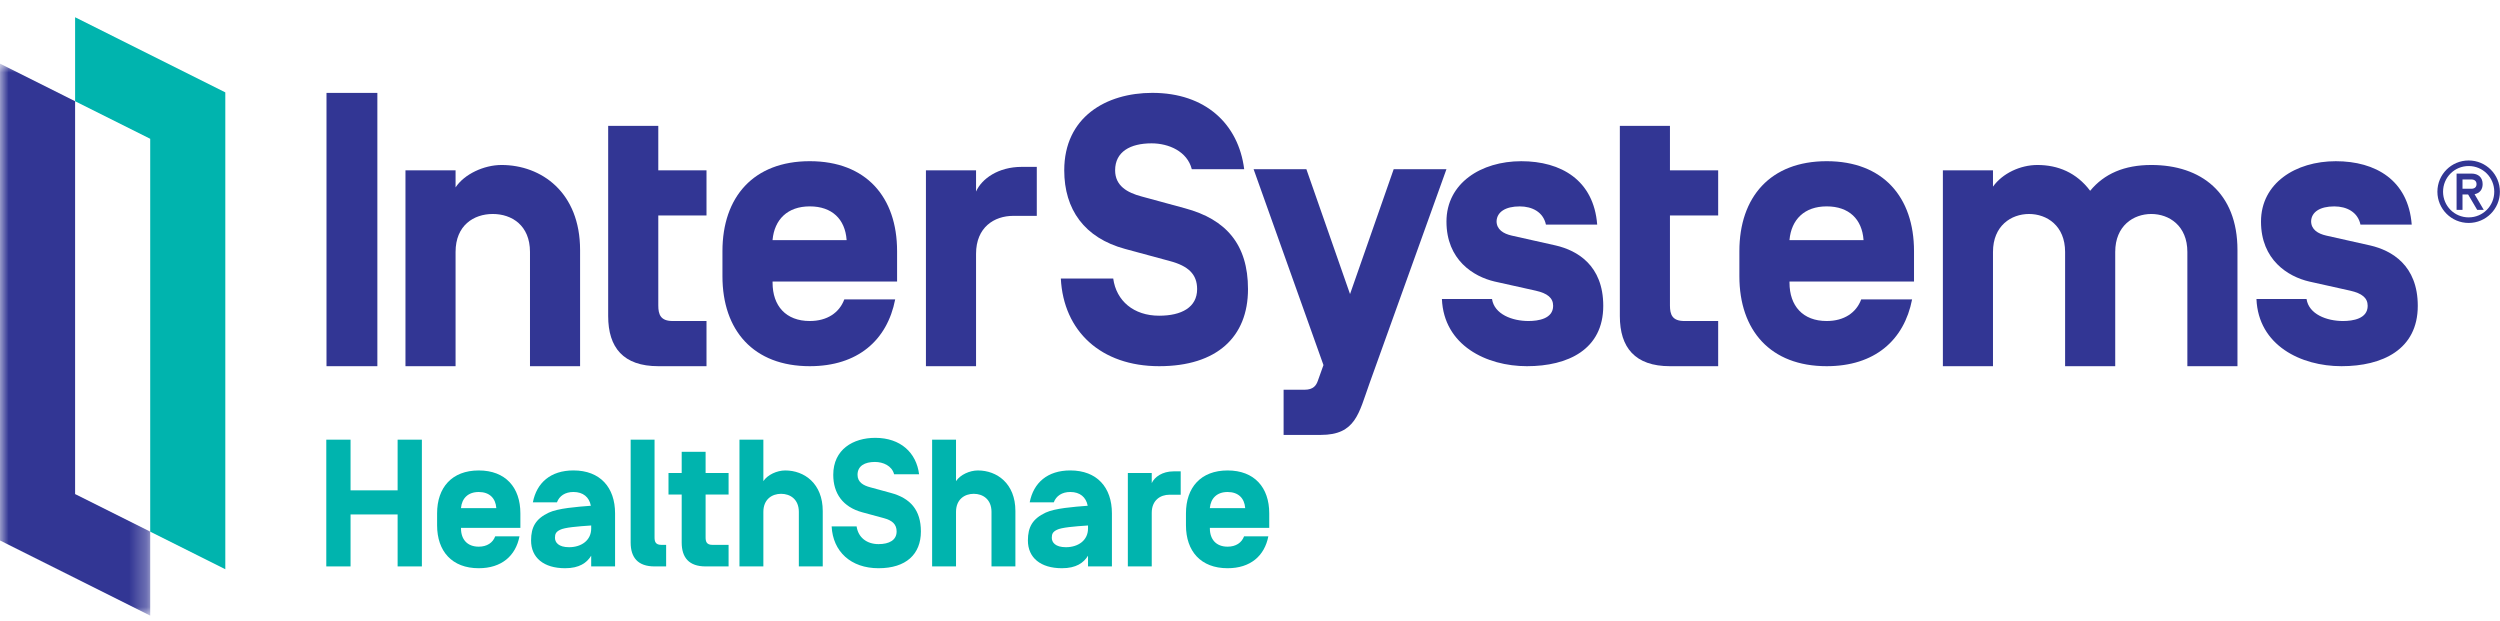 <?xml version="1.0" encoding="UTF-8"?>
<svg width="145px" height="36px" viewBox="0 0 145 36" version="1.1" xmlns="http://www.w3.org/2000/svg" xmlns:xlink="http://www.w3.org/1999/xlink">
    <!-- Generator: Sketch 61.2 (89653) - https://sketch.com -->
    <title>logos/logo-healthshare</title>
    <desc>Created with Sketch.</desc>
    <defs>
        <polygon id="path-1" points="0 0.984 8.712 0.984 8.712 33 0 33"></polygon>
    </defs>
    <g id="logos/logo-healthshare" stroke="none" stroke-width="1" fill="none" fill-rule="evenodd">
        <g id="Group-54">
            <polygon id="Fill-1" fill="#323694" points="18.937 21.239 21.887 21.239 21.887 5.388 18.937 5.388"></polygon>
            <g id="Group-53" transform="translate(0, 0.707)">
                <path d="M33.645,20.533 L30.739,20.533 L30.739,13.904 C30.739,12.363 29.682,11.704 28.581,11.704 C27.48,11.704 26.423,12.363 26.423,13.904 L26.423,20.533 L23.517,20.533 L23.517,9.171 L26.423,9.171 L26.423,10.162 C26.929,9.391 28.074,8.862 29.087,8.862 C31.399,8.862 33.645,10.447 33.645,13.795 L33.645,20.533 Z" id="Fill-2" fill="#323694"></path>
                <path d="M40.977,17.912 L40.977,20.532 L38.181,20.532 C36.155,20.532 35.274,19.453 35.274,17.626 L35.274,11.791 L35.274,9.172 L35.274,6.595 L38.181,6.595 L38.181,9.172 L40.977,9.172 L40.977,11.791 L38.181,11.791 L38.181,17.01 C38.181,17.538 38.313,17.912 39.017,17.912 L40.977,17.912 Z" id="Fill-4" fill="#323694"></path>
                <path d="M44.809,13.2 L44.809,13.222 L49.103,13.222 L49.103,13.2 C49.014,12.012 48.266,11.263 46.967,11.263 C45.668,11.263 44.919,12.033 44.809,13.2 L44.809,13.2 Z M44.809,15.622 L44.809,15.688 C44.809,17.031 45.58,17.912 46.967,17.912 C47.98,17.912 48.684,17.428 48.97,16.657 L51.921,16.657 C51.458,19.035 49.741,20.532 46.967,20.532 C43.708,20.532 41.902,18.463 41.902,15.314 L41.902,13.86 C41.902,10.713 43.708,8.642 46.967,8.642 C50.226,8.642 52.031,10.713 52.031,13.86 L52.031,15.622 L44.809,15.622 Z" id="Fill-6" fill="#323694"></path>
                <path d="M56.611,20.533 L53.704,20.533 L53.704,9.171 L56.611,9.171 L56.611,10.403 C56.941,9.655 57.91,8.972 59.253,8.972 L60.134,8.972 L60.134,11.813 L58.769,11.813 C57.667,11.813 56.611,12.473 56.611,14.014 L56.611,20.533 Z" id="Fill-8" fill="#323694"></path>
                <path d="M61.528,15.446 L64.567,15.446 C64.743,16.745 65.756,17.604 67.231,17.604 C68.53,17.604 69.433,17.119 69.433,16.062 C69.433,15.204 68.927,14.719 67.848,14.433 L65.249,13.729 C62.893,13.09 61.726,11.439 61.726,9.171 C61.726,6.088 64.148,4.679 66.835,4.679 C69.917,4.679 71.833,6.485 72.163,9.105 L69.124,9.105 C68.861,8.07 67.782,7.607 66.791,7.607 C65.558,7.607 64.677,8.092 64.677,9.171 C64.677,10.073 65.382,10.47 66.219,10.69 L68.729,11.373 C71.106,12.011 72.384,13.464 72.384,16.062 C72.384,18.837 70.578,20.532 67.231,20.532 C63.862,20.532 61.682,18.508 61.528,15.446" id="Fill-10" fill="#323694"></path>
                <path d="M79.425,21.546 C78.808,23.263 78.632,24.518 76.606,24.518 L74.449,24.518 L74.449,21.898 L75.66,21.898 C76.188,21.898 76.342,21.634 76.43,21.392 L76.761,20.467 L72.709,9.106 L75.77,9.106 L78.302,16.35 L80.834,9.106 L83.894,9.106 L79.425,21.546 Z" id="Fill-12" fill="#323694"></path>
                <path d="M83.631,16.636 L86.537,16.636 C86.67,17.517 87.704,17.912 88.651,17.912 C89.223,17.912 90.082,17.781 90.082,17.032 C90.082,16.57 89.752,16.306 89.07,16.152 L86.691,15.622 C85.458,15.336 83.895,14.367 83.895,12.144 C83.895,9.919 85.899,8.643 88.233,8.643 C90.545,8.643 92.438,9.743 92.637,12.32 L89.664,12.32 C89.51,11.594 88.871,11.264 88.144,11.264 C87.308,11.264 86.824,11.594 86.801,12.121 C86.801,12.607 87.198,12.849 87.682,12.958 L90.237,13.531 C91.47,13.818 92.989,14.676 92.989,17.032 C92.989,19.564 90.941,20.532 88.563,20.532 C86.207,20.532 83.741,19.322 83.631,16.636" id="Fill-14" fill="#323694"></path>
                <path d="M103.791,13.2 L103.791,13.222 L108.084,13.222 L108.084,13.2 C107.997,12.012 107.248,11.263 105.948,11.263 C104.649,11.263 103.9,12.033 103.791,13.2 L103.791,13.2 Z M103.791,15.622 L103.791,15.688 C103.791,17.031 104.561,17.912 105.948,17.912 C106.961,17.912 107.666,17.428 107.951,16.657 L110.902,16.657 C110.439,19.035 108.723,20.532 105.948,20.532 C102.689,20.532 100.884,18.463 100.884,15.314 L100.884,13.86 C100.884,10.713 102.689,8.642 105.948,8.642 C109.207,8.642 111.013,10.713 111.013,13.86 L111.013,15.622 L103.791,15.622 Z" id="Fill-16" fill="#323694"></path>
                <path d="M122.683,20.533 L119.776,20.533 L119.776,13.904 C119.776,12.386 118.719,11.704 117.685,11.704 C116.649,11.704 115.593,12.386 115.593,13.904 L115.593,20.533 L112.687,20.533 L112.687,9.171 L115.593,9.171 L115.593,10.118 C116.143,9.347 117.178,8.862 118.169,8.862 C119.358,8.862 120.437,9.304 121.229,10.359 C122.044,9.37 123.211,8.862 124.775,8.862 C127.66,8.862 129.773,10.47 129.773,13.795 L129.773,20.533 L126.867,20.533 L126.867,13.904 C126.867,12.386 125.809,11.704 124.775,11.704 C123.741,11.704 122.683,12.386 122.683,13.904 L122.683,20.533 Z" id="Fill-18" fill="#323694"></path>
                <path d="M130.874,16.636 L133.78,16.636 C133.912,17.517 134.946,17.912 135.894,17.912 C136.467,17.912 137.325,17.781 137.325,17.032 C137.325,16.57 136.994,16.306 136.312,16.152 L133.935,15.622 C132.701,15.336 131.138,14.367 131.138,12.144 C131.138,9.919 133.142,8.643 135.476,8.643 C137.787,8.643 139.681,9.743 139.88,12.32 L136.907,12.32 C136.753,11.594 136.113,11.264 135.388,11.264 C134.551,11.264 134.066,11.594 134.045,12.121 C134.045,12.607 134.44,12.849 134.925,12.958 L137.479,13.531 C138.713,13.818 140.231,14.676 140.231,17.032 C140.231,19.564 138.184,20.532 135.806,20.532 C133.449,20.532 130.984,19.322 130.874,16.636" id="Fill-20" fill="#323694"></path>
                <path d="M99.654,17.912 L99.654,20.532 L96.857,20.532 C94.833,20.532 93.951,19.453 93.951,17.626 L93.951,11.791 L93.951,9.172 L93.951,6.595 L96.857,6.595 L96.857,9.172 L99.654,9.172 L99.654,11.791 L96.857,11.791 L96.857,17.01 C96.857,17.538 96.99,17.912 97.694,17.912 L99.654,17.912 Z" id="Fill-22" fill="#323694"></path>
                <g id="Group-26" transform="translate(0, 2)">
                    <mask id="mask-2" fill="white">
                        <use xlink:href="#path-1"></use>
                    </mask>
                    <g id="Clip-25"></g>
                    <polygon id="Fill-24" fill="#323694" mask="url(#mask-2)" points="4.356 3.164 0 0.984 0 28.64 8.712 33 8.712 28.128 4.356 25.949"></polygon>
                </g>
                <polygon id="Fill-27" fill="#00B4AE" points="8.712 30.128 13.068 32.309 13.068 4.651 4.356 0.293 4.356 5.164 8.712 7.343"></polygon>
                <polygon id="Fill-29" fill="#00B4AE" points="23.062 24.794 24.469 24.794 24.469 32.145 23.062 32.145 23.062 29.131 20.332 29.131 20.332 32.145 18.925 32.145 18.925 24.794 20.332 24.794 20.332 27.733 23.062 27.733"></polygon>
                <path d="M26.738,28.753 L26.738,28.763 L28.785,28.763 L28.785,28.753 C28.743,28.186 28.386,27.829 27.767,27.829 C27.147,27.829 26.79,28.196 26.738,28.753 L26.738,28.753 Z M26.738,29.908 L26.738,29.939 C26.738,30.58 27.105,31 27.767,31 C28.25,31 28.586,30.769 28.722,30.4 L30.13,30.4 C29.909,31.535 29.09,32.25 27.767,32.25 C26.213,32.25 25.352,31.263 25.352,29.761 L25.352,29.067 C25.352,27.566 26.213,26.579 27.767,26.579 C29.321,26.579 30.182,27.566 30.182,29.067 L30.182,29.908 L26.738,29.908 Z" id="Fill-31" fill="#00B4AE"></path>
                <path d="M32.188,30.485 C32.188,30.747 32.388,31.031 33.007,31.031 C33.722,31.031 34.289,30.632 34.289,29.949 L34.289,29.771 C33.501,29.823 32.745,29.886 32.482,30.023 C32.251,30.138 32.188,30.255 32.188,30.485 L32.188,30.485 Z M34.267,28.615 C34.173,28.133 33.827,27.828 33.259,27.828 C32.776,27.828 32.44,28.059 32.304,28.427 L30.907,28.427 C31.127,27.293 31.936,26.578 33.259,26.578 C34.813,26.578 35.674,27.566 35.674,29.067 L35.674,32.144 L34.289,32.144 L34.289,31.524 C34.036,31.934 33.606,32.25 32.776,32.25 C31.537,32.25 30.802,31.64 30.802,30.642 C30.802,29.855 31.075,29.382 31.831,29.025 C32.367,28.773 33.448,28.689 34.267,28.627 L34.267,28.615 Z" id="Fill-33" fill="#00B4AE"></path>
                <path d="M38.636,30.895 L38.636,32.145 L37.964,32.145 C36.998,32.145 36.578,31.63 36.578,30.759 L36.578,24.793 L37.964,24.793 L37.964,30.465 C37.964,30.717 38.027,30.895 38.363,30.895 L38.636,30.895 Z" id="Fill-35" fill="#00B4AE"></path>
                <path d="M42.258,30.895 L42.258,32.145 L40.925,32.145 C39.959,32.145 39.538,31.63 39.538,30.759 L39.538,27.976 L38.773,27.976 L38.773,26.726 L39.538,26.726 L39.538,25.498 L40.925,25.498 L40.925,26.726 L42.258,26.726 L42.258,27.976 L40.925,27.976 L40.925,30.465 C40.925,30.717 40.989,30.895 41.325,30.895 L42.258,30.895 Z" id="Fill-37" fill="#00B4AE"></path>
                <path d="M47.719,32.145 L46.333,32.145 L46.333,28.984 C46.333,28.249 45.829,27.934 45.304,27.934 C44.779,27.934 44.275,28.249 44.275,28.984 L44.275,32.145 L42.889,32.145 L42.889,24.793 L44.275,24.793 L44.275,27.199 C44.516,26.831 45.062,26.579 45.545,26.579 C46.648,26.579 47.719,27.335 47.719,28.931 L47.719,32.145 Z" id="Fill-39" fill="#00B4AE"></path>
                <path d="M48.235,29.823 L49.684,29.823 C49.768,30.443 50.251,30.852 50.955,30.852 C51.574,30.852 52.004,30.622 52.004,30.117 C52.004,29.709 51.763,29.477 51.248,29.341 L50.009,29.005 C48.886,28.7 48.329,27.913 48.329,26.831 C48.329,25.36 49.484,24.688 50.765,24.688 C52.235,24.688 53.149,25.55 53.307,26.8 L51.858,26.8 C51.732,26.305 51.217,26.086 50.745,26.086 C50.156,26.086 49.737,26.316 49.737,26.831 C49.737,27.261 50.073,27.45 50.471,27.555 L51.668,27.882 C52.802,28.185 53.412,28.879 53.412,30.117 C53.412,31.44 52.551,32.25 50.955,32.25 C49.348,32.25 48.308,31.282 48.235,29.823" id="Fill-41" fill="#00B4AE"></path>
                <path d="M58.893,32.145 L57.507,32.145 L57.507,28.984 C57.507,28.249 57.003,27.934 56.478,27.934 C55.954,27.934 55.449,28.249 55.449,28.984 L55.449,32.145 L54.063,32.145 L54.063,24.793 L55.449,24.793 L55.449,27.199 C55.691,26.831 56.237,26.579 56.72,26.579 C57.822,26.579 58.893,27.335 58.893,28.931 L58.893,32.145 Z" id="Fill-43" fill="#00B4AE"></path>
                <path d="M61.004,30.485 C61.004,30.747 61.204,31.031 61.824,31.031 C62.538,31.031 63.105,30.632 63.105,29.949 L63.105,29.771 C62.317,29.823 61.561,29.886 61.299,30.023 C61.068,30.138 61.004,30.255 61.004,30.485 L61.004,30.485 Z M63.084,28.615 C62.989,28.133 62.643,27.828 62.076,27.828 C61.593,27.828 61.257,28.059 61.12,28.427 L59.723,28.427 C59.944,27.293 60.753,26.578 62.076,26.578 C63.629,26.578 64.491,27.566 64.491,29.067 L64.491,32.144 L63.105,32.144 L63.105,31.524 C62.853,31.934 62.422,32.25 61.593,32.25 C60.354,32.25 59.618,31.64 59.618,30.642 C59.618,29.855 59.891,29.382 60.647,29.025 C61.183,28.773 62.265,28.689 63.084,28.627 L63.084,28.615 Z" id="Fill-45" fill="#00B4AE"></path>
                <path d="M66.801,32.145 L65.415,32.145 L65.415,26.726 L66.801,26.726 L66.801,27.315 C66.959,26.958 67.421,26.632 68.061,26.632 L68.481,26.632 L68.481,27.987 L67.83,27.987 C67.306,27.987 66.801,28.302 66.801,29.037 L66.801,32.145 Z" id="Fill-47" fill="#00B4AE"></path>
                <path d="M70.172,28.753 L70.172,28.763 L72.22,28.763 L72.22,28.753 C72.177,28.186 71.82,27.829 71.201,27.829 C70.581,27.829 70.224,28.196 70.172,28.753 L70.172,28.753 Z M70.172,29.908 L70.172,29.939 C70.172,30.58 70.54,31 71.201,31 C71.684,31 72.02,30.769 72.156,30.4 L73.564,30.4 C73.343,31.535 72.524,32.25 71.201,32.25 C69.647,32.25 68.786,31.263 68.786,29.761 L68.786,29.067 C68.786,27.566 69.647,26.579 71.201,26.579 C72.755,26.579 73.616,27.566 73.616,29.067 L73.616,29.908 L70.172,29.908 Z" id="Fill-49" fill="#00B4AE"></path>
                <path d="M142.825,9.702 L143.339,9.702 C143.518,9.702 143.639,9.793 143.639,9.974 C143.639,10.15 143.518,10.241 143.339,10.241 L142.825,10.241 L142.825,9.702 Z M144.058,11.465 L143.524,10.558 C143.821,10.497 143.993,10.291 143.993,9.97 C143.993,9.586 143.745,9.36 143.339,9.36 L142.482,9.36 L142.482,11.465 L142.825,11.465 L142.825,10.573 L143.151,10.573 L143.677,11.465 L144.058,11.465 Z M143.183,11.901 C144.008,11.901 144.667,11.237 144.667,10.412 C144.667,9.586 144.008,8.923 143.183,8.923 C142.357,8.923 141.697,9.586 141.697,10.412 C141.697,11.237 142.357,11.901 143.183,11.901 L143.183,11.901 Z M143.183,8.6 C144.184,8.6 144.994,9.41 144.994,10.412 C144.994,11.413 144.184,12.224 143.183,12.224 C142.18,12.224 141.369,11.413 141.369,10.412 C141.369,9.41 142.18,8.6 143.183,8.6 L143.183,8.6 Z" id="Fill-51" fill="#323694"></path>
            </g>
        </g>
    </g>
</svg>